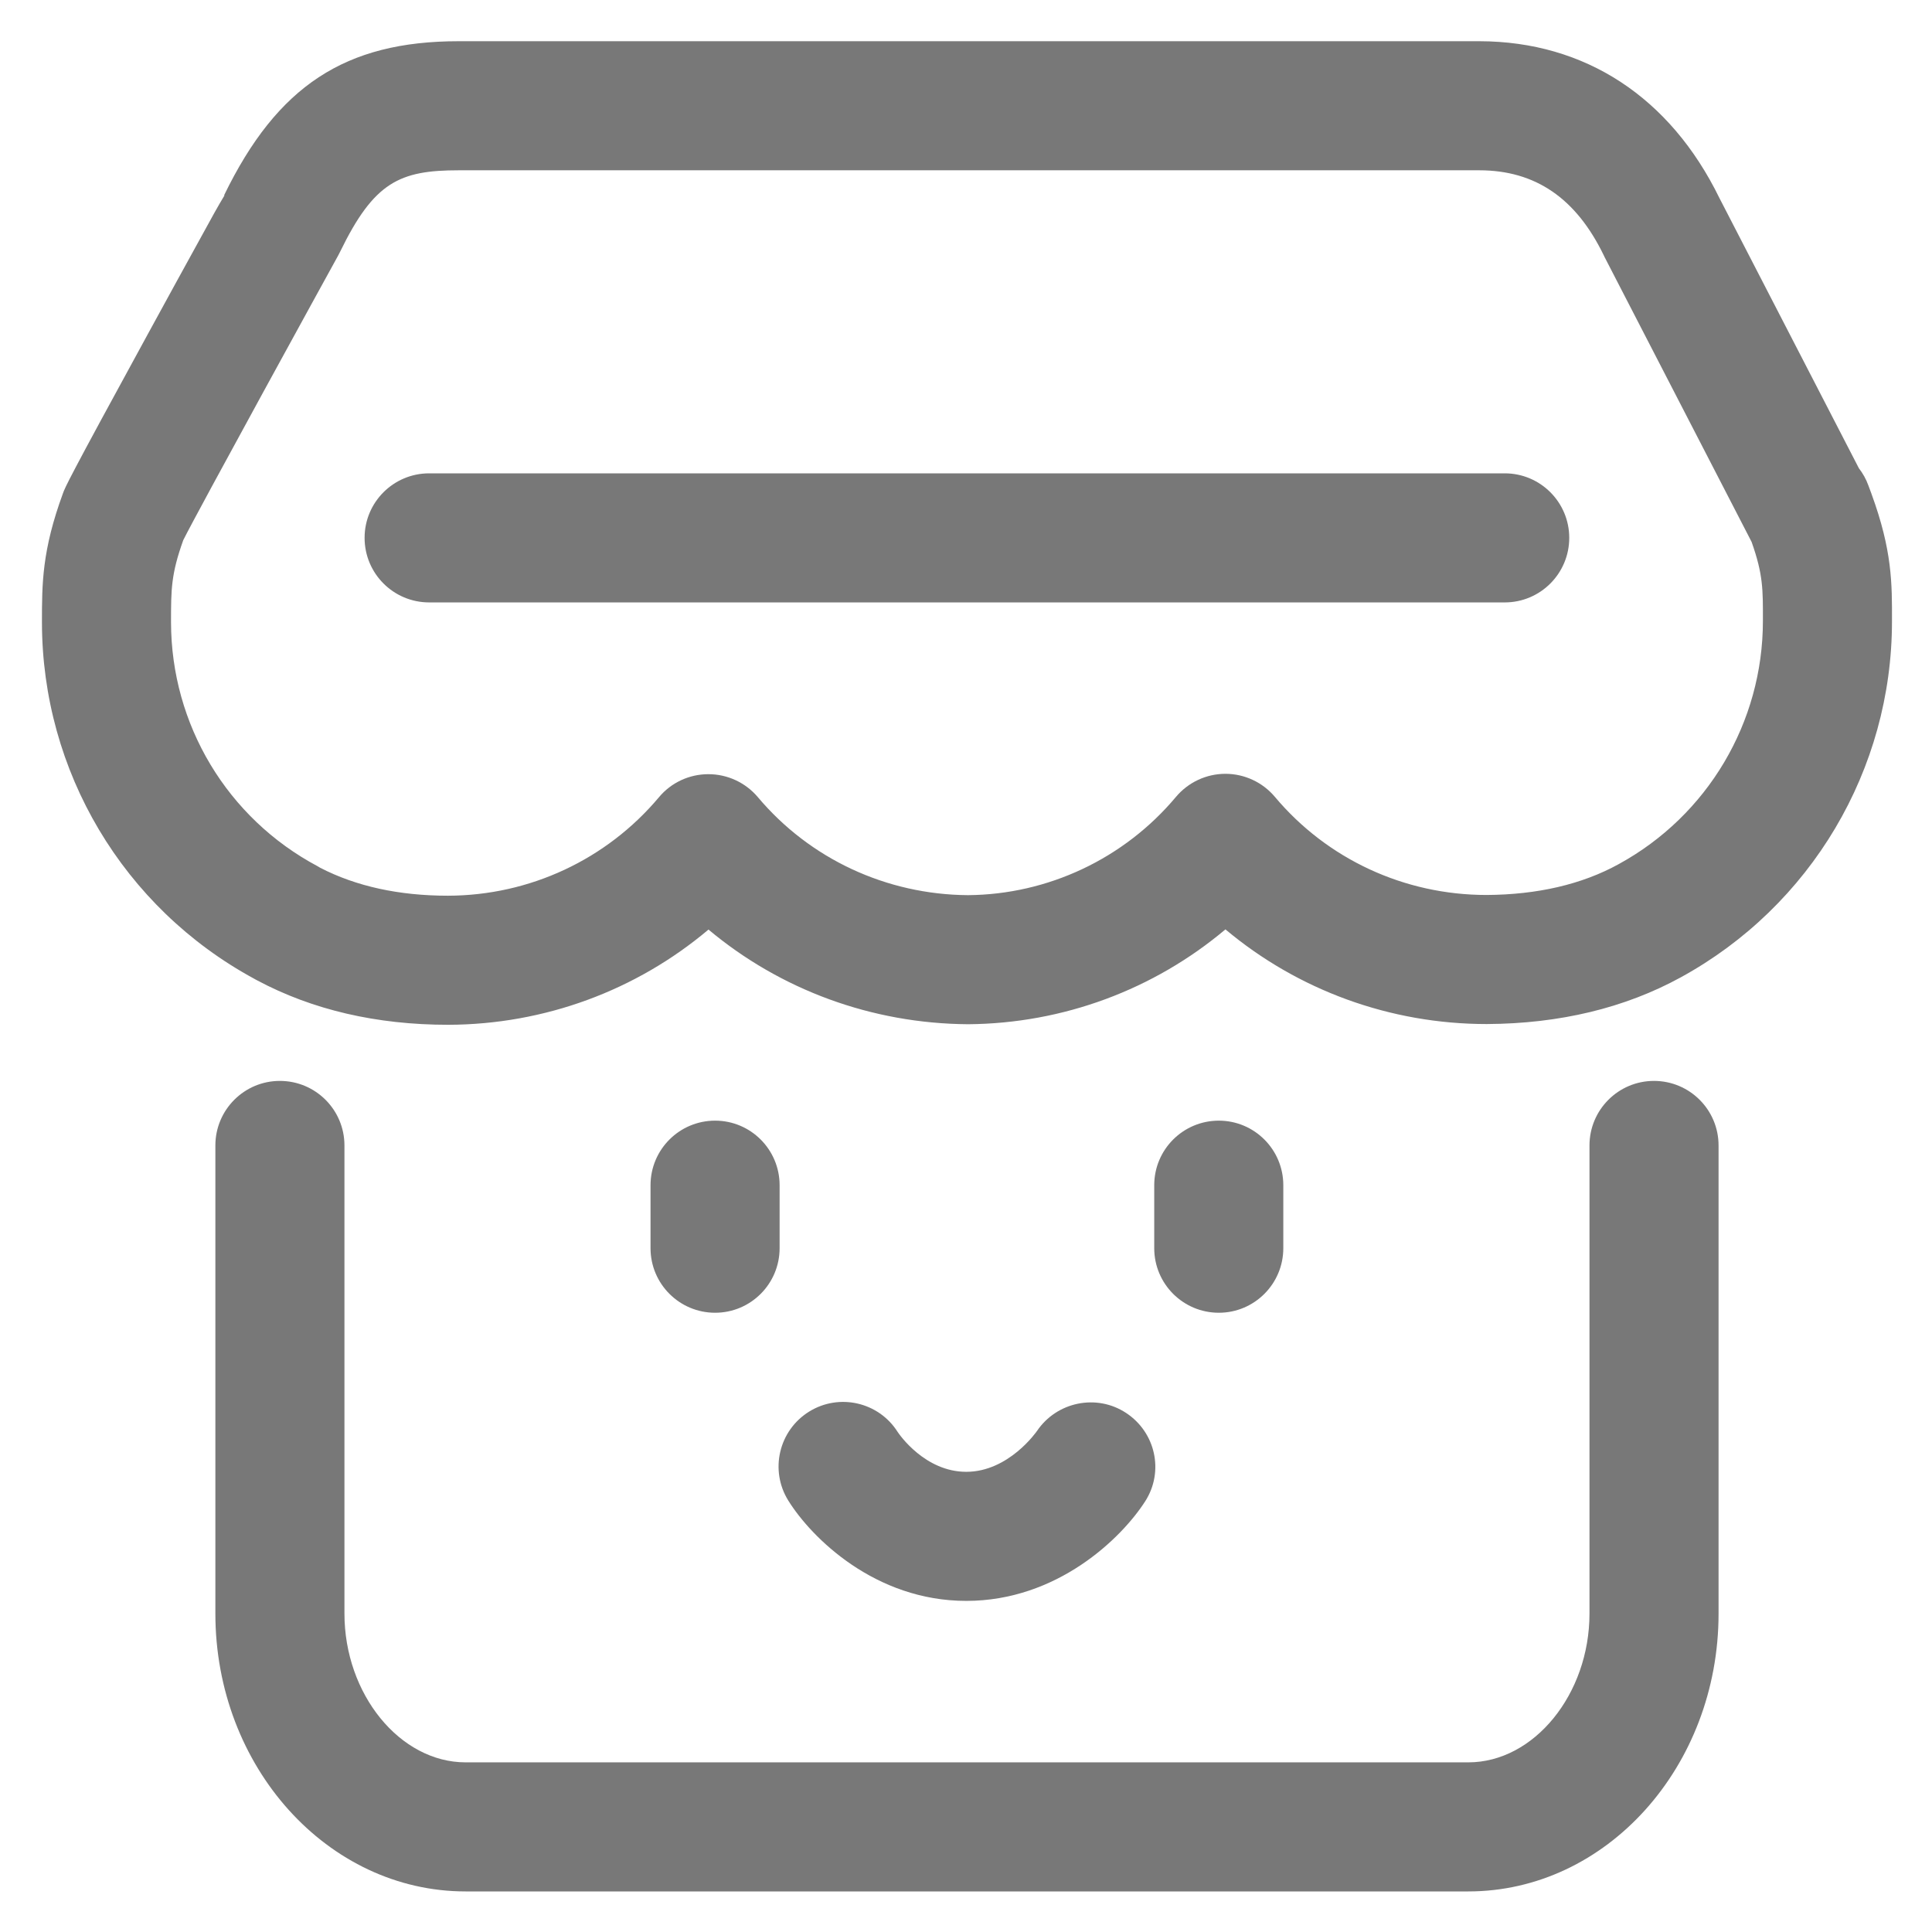 <?xml version="1.0" encoding="UTF-8"?>
<svg width="21px" height="21px" viewBox="0 0 21 21" version="1.1" xmlns="http://www.w3.org/2000/svg" xmlns:xlink="http://www.w3.org/1999/xlink">
    <!-- Generator: Sketch 53.2 (72643) - https://sketchapp.com -->
    <title>商店</title>
    <desc>Created with Sketch.</desc>
    <g id="Page-1" stroke="none" stroke-width="1" fill="none" fill-rule="evenodd">
        <g id="DC首页" transform="translate(-146, -675)" fill-rule="nonzero">
            <g id="商店" transform="translate(145, 674)">
                <rect id="Rectangle" fill="#000000" opacity="0" x="0" y="0" width="23" height="23"></rect>
                <path d="M18.978,12.749 C18.591,12.749 18.277,13.063 18.277,13.451 L18.277,18.539 C18.277,19.415 17.674,20.156 16.96,20.156 L6.061,20.156 C5.347,20.156 4.744,19.415 4.744,18.539 L4.744,13.451 C4.744,13.063 4.43,12.749 4.042,12.749 C3.655,12.749 3.341,13.063 3.341,13.451 L3.341,18.539 C3.341,20.204 4.561,21.559 6.061,21.559 L16.96,21.559 C18.46,21.559 19.68,20.204 19.68,18.539 L19.68,13.451 C19.68,13.063 19.366,12.749 18.978,12.749 Z M17.356,6.145 L5.665,6.145 C5.277,6.145 4.963,6.459 4.963,6.846 C4.963,7.234 5.277,7.548 5.665,7.548 L17.356,7.548 C17.743,7.548 18.057,7.234 18.057,6.846 C18.057,6.459 17.743,6.145 17.356,6.145 Z M21.343,6.37 C21.343,6.369 21.342,6.368 21.342,6.367 L21.309,6.278 C21.284,6.208 21.248,6.145 21.205,6.089 L19.69,3.154 C19.154,2.056 18.229,1.451 17.083,1.448 L5.986,1.448 C4.753,1.448 4.014,1.933 3.436,3.122 L3.44,3.124 C3.372,3.236 3.292,3.381 3.189,3.57 C3.03,3.858 2.819,4.243 2.606,4.633 C1.731,6.234 1.709,6.294 1.684,6.363 C1.456,6.985 1.456,7.345 1.456,7.764 C1.457,9.384 2.34,10.866 3.762,11.638 C3.773,11.644 3.784,11.651 3.795,11.656 C4.396,11.977 5.094,12.139 5.872,12.139 C6.919,12.136 7.916,11.766 8.701,11.104 C9.482,11.758 10.474,12.126 11.523,12.133 C12.557,12.125 13.543,11.756 14.32,11.102 C15.107,11.762 16.108,12.131 17.161,12.131 C17.953,12.127 18.662,11.956 19.268,11.624 C20.685,10.849 21.566,9.364 21.565,7.752 C21.566,7.341 21.568,6.986 21.343,6.37 Z M20.162,7.749 C20.162,8.851 19.562,9.864 18.594,10.393 C18.195,10.613 17.71,10.725 17.158,10.728 C16.265,10.728 15.426,10.339 14.857,9.661 C14.724,9.503 14.527,9.411 14.32,9.411 L14.32,9.411 C14.112,9.411 13.916,9.503 13.782,9.662 C13.219,10.334 12.391,10.723 11.522,10.73 C10.635,10.724 9.802,10.336 9.237,9.664 C9.103,9.506 8.907,9.415 8.7,9.415 C8.7,9.415 8.7,9.415 8.7,9.415 C8.492,9.415 8.296,9.506 8.163,9.665 C7.594,10.343 6.757,10.734 5.869,10.736 C5.338,10.736 4.87,10.634 4.48,10.432 C4.471,10.426 4.462,10.421 4.453,10.416 C3.47,9.893 2.86,8.876 2.859,7.763 C2.859,7.408 2.859,7.242 2.992,6.871 C3.15,6.553 4.588,3.936 4.677,3.775 C4.684,3.762 4.691,3.749 4.697,3.736 C5.066,2.979 5.342,2.851 5.986,2.851 L17.081,2.851 C17.689,2.852 18.131,3.154 18.432,3.775 C18.434,3.78 18.437,3.785 18.439,3.79 L20.039,6.89 C20.164,7.243 20.163,7.405 20.162,7.749 Z M8.773,13.181 C8.385,13.181 8.071,13.495 8.071,13.883 L8.071,14.567 C8.071,14.955 8.385,15.269 8.773,15.269 C9.16,15.269 9.474,14.955 9.474,14.567 L9.474,13.883 C9.474,13.495 9.16,13.181 8.773,13.181 Z M14.248,13.181 C13.86,13.181 13.546,13.495 13.546,13.883 L13.546,14.567 C13.546,14.955 13.86,15.269 14.248,15.269 C14.635,15.269 14.949,14.955 14.949,14.567 L14.949,13.883 C14.949,13.495 14.635,13.181 14.248,13.181 Z M13.24,16.358 C12.92,16.147 12.486,16.236 12.271,16.555 C12.268,16.559 11.965,16.998 11.503,16.998 C11.054,16.998 10.775,16.592 10.756,16.563 C10.55,16.239 10.121,16.141 9.794,16.344 C9.465,16.549 9.364,16.981 9.568,17.31 C9.82,17.715 10.511,18.401 11.503,18.401 C12.491,18.401 13.19,17.721 13.448,17.318 C13.655,16.995 13.561,16.569 13.24,16.358 Z" id="Shape" fill="#787878"></path>
            </g>
        </g>
    </g>
</svg>